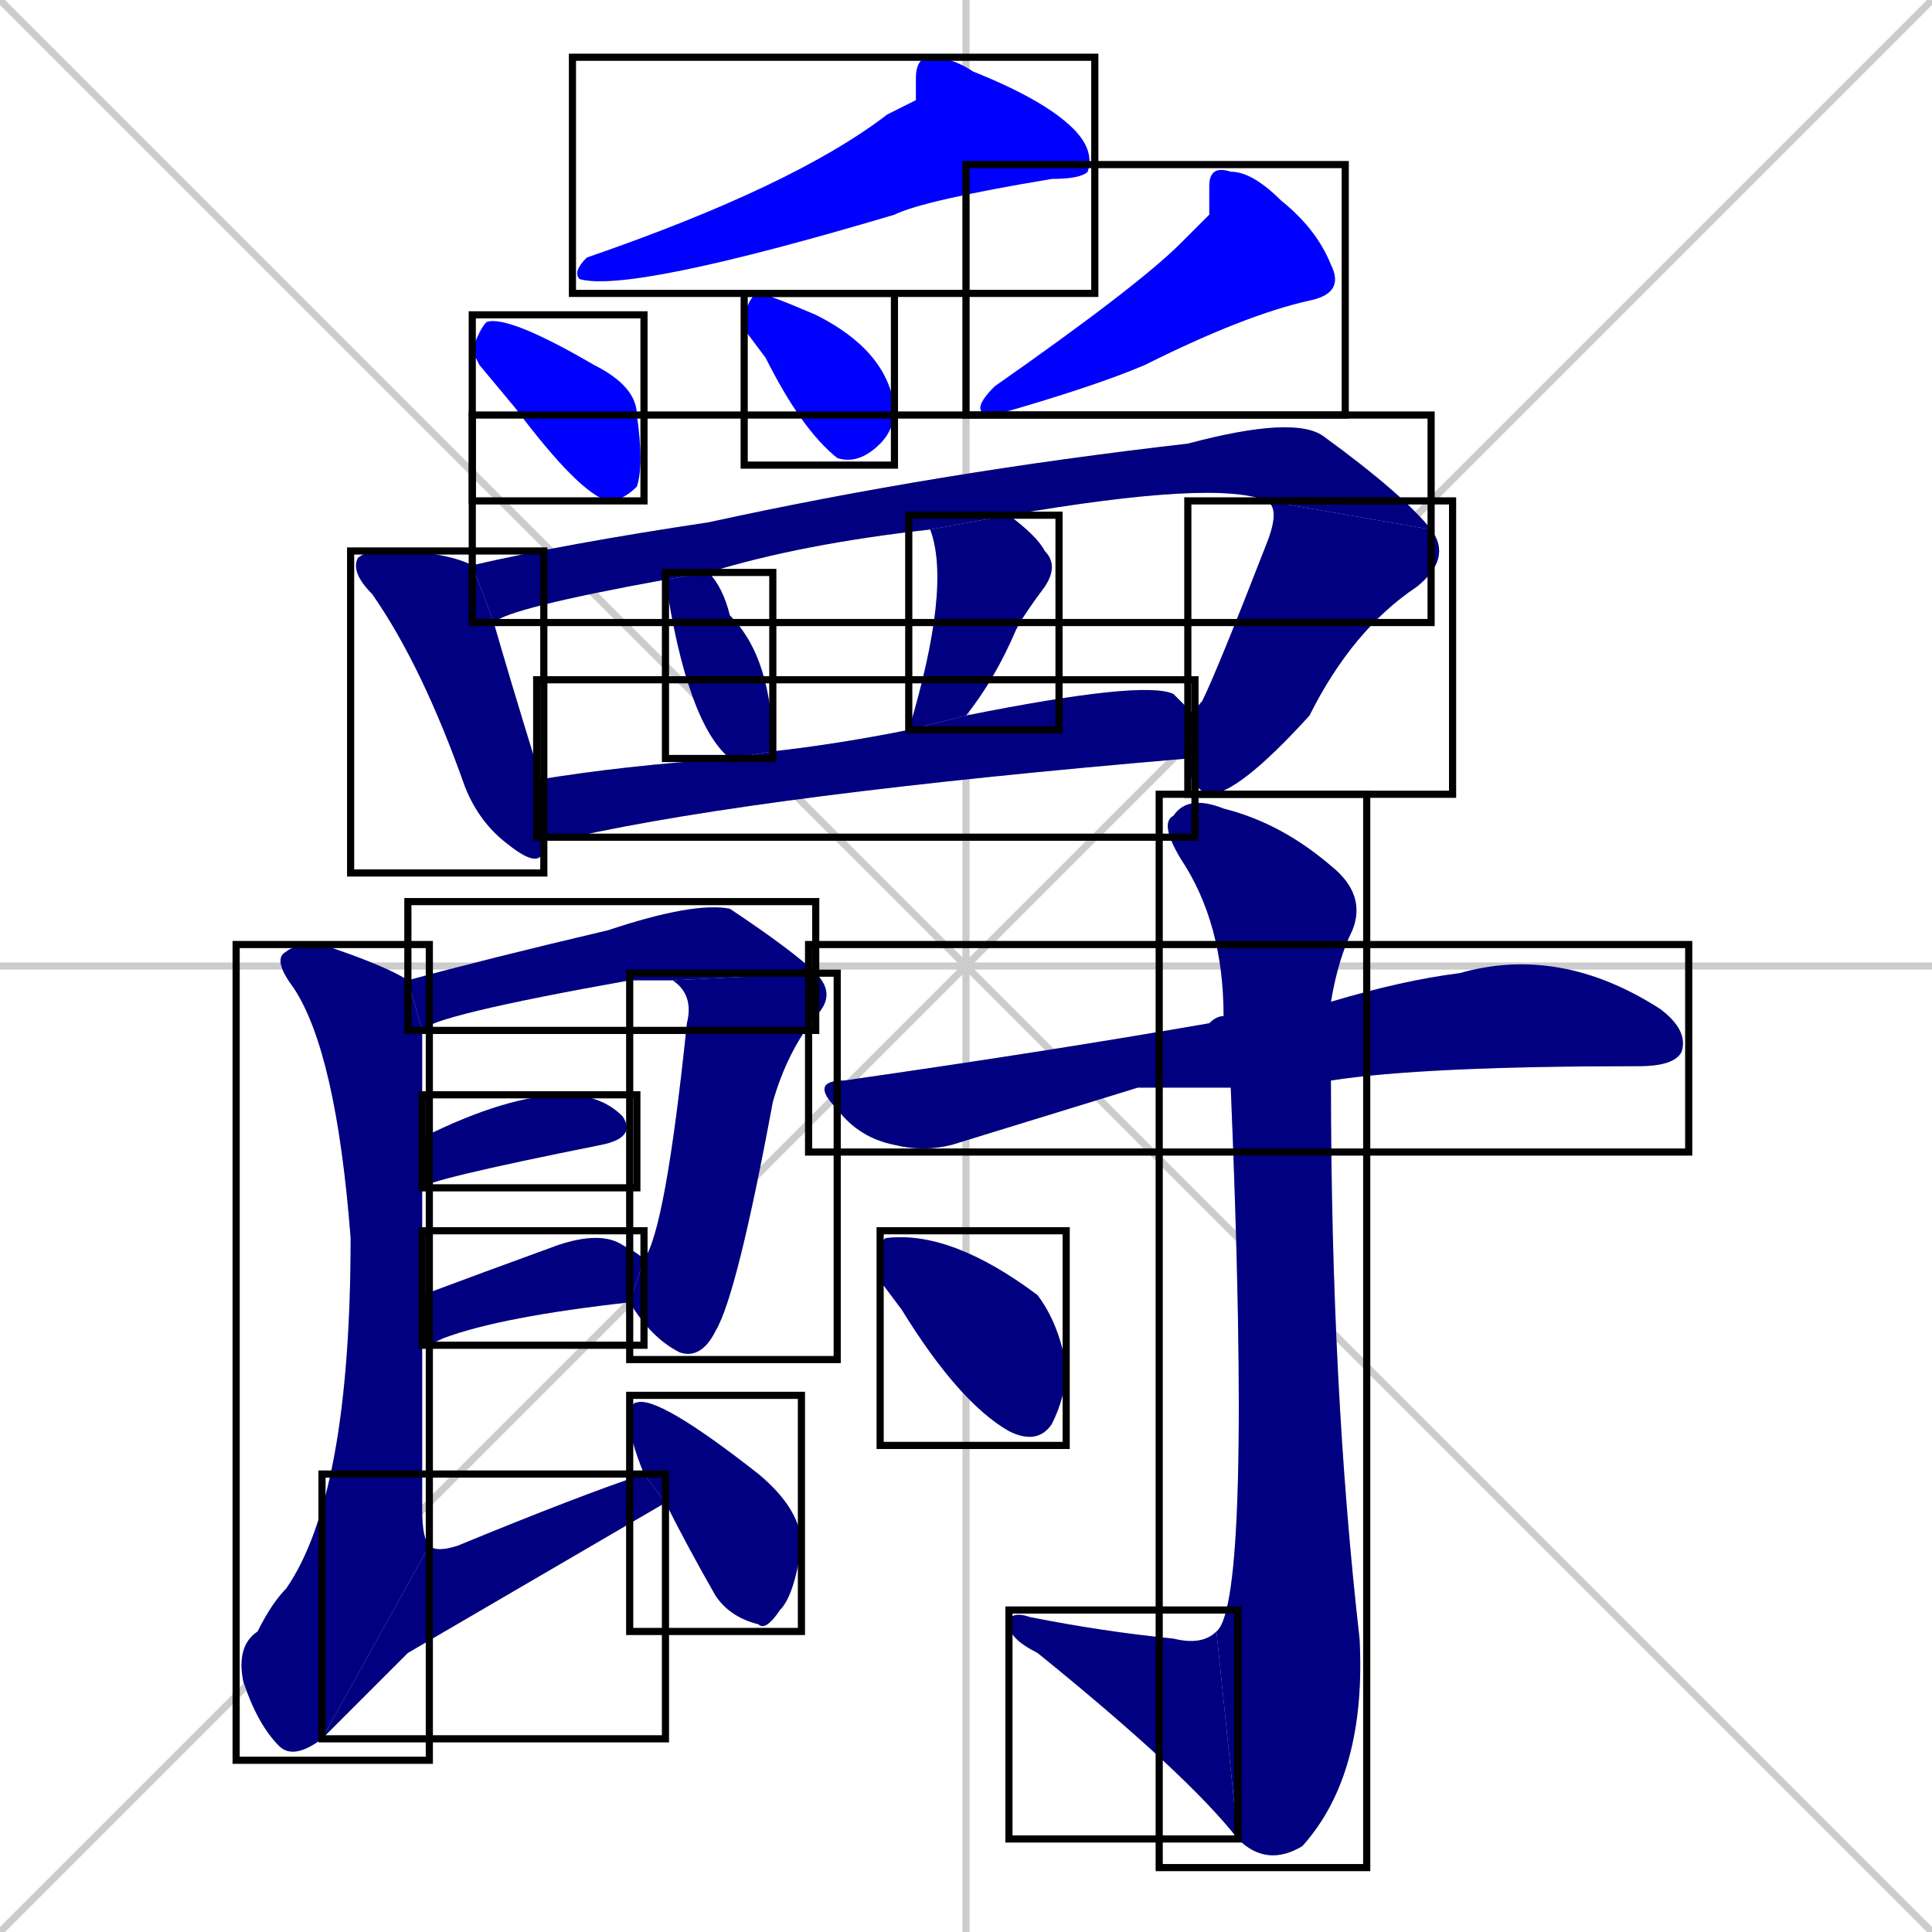 <svg xmlns="http://www.w3.org/2000/svg" xmlns:xlink="http://www.w3.org/1999/xlink" width="270" height="270"><defs><clipPath id="clip-mask-1"><use xlink:href="#rect-1" /></clipPath><clipPath id="clip-mask-2"><use xlink:href="#rect-2" /></clipPath><clipPath id="clip-mask-3"><use xlink:href="#rect-3" /></clipPath><clipPath id="clip-mask-4"><use xlink:href="#rect-4" /></clipPath><clipPath id="clip-mask-5"><use xlink:href="#rect-5" /></clipPath><clipPath id="clip-mask-6"><use xlink:href="#rect-6" /></clipPath><clipPath id="clip-mask-7"><use xlink:href="#rect-7" /></clipPath><clipPath id="clip-mask-8"><use xlink:href="#rect-8" /></clipPath><clipPath id="clip-mask-9"><use xlink:href="#rect-9" /></clipPath><clipPath id="clip-mask-10"><use xlink:href="#rect-10" /></clipPath><clipPath id="clip-mask-11"><use xlink:href="#rect-11" /></clipPath><clipPath id="clip-mask-12"><use xlink:href="#rect-12" /></clipPath><clipPath id="clip-mask-13"><use xlink:href="#rect-13" /></clipPath><clipPath id="clip-mask-14"><use xlink:href="#rect-14" /></clipPath><clipPath id="clip-mask-15"><use xlink:href="#rect-15" /></clipPath><clipPath id="clip-mask-16"><use xlink:href="#rect-16" /></clipPath><clipPath id="clip-mask-17"><use xlink:href="#rect-17" /></clipPath><clipPath id="clip-mask-18"><use xlink:href="#rect-18" /></clipPath><clipPath id="clip-mask-19"><use xlink:href="#rect-19" /></clipPath><clipPath id="clip-mask-20"><use xlink:href="#rect-20" /></clipPath><clipPath id="clip-mask-21"><use xlink:href="#rect-21" /></clipPath></defs><path d="M 0 0 L 270 270 M 270 0 L 0 270 M 135 0 L 135 270 M 0 135 L 270 135" stroke="#CCCCCC" /><path d="M 128 14 L 128 11 Q 128 8 130 8 Q 133 8 136 10 Q 146 14 150 18 Q 153 21 152 24 Q 151 25 147 25 Q 129 28 125 30 Q 88 41 81 39 Q 80 38 82 36 Q 111 26 124 16" fill="#CCCCCC"/><path d="M 67 51 L 66 49 Q 67 46 68 45 Q 71 44 83 51 Q 89 54 89 58 Q 90 65 89 68 Q 87 70 85 70 Q 81 69 72 57" fill="#CCCCCC"/><path d="M 104 46 L 104 44 Q 105 41 106 41 Q 107 41 114 44 Q 124 49 125 57 Q 125 60 123 62 Q 120 65 117 64 Q 112 60 107 50" fill="#CCCCCC"/><path d="M 169 30 L 169 26 Q 169 23 172 24 Q 175 24 179 28 Q 184 32 186 37 Q 188 41 183 42 Q 174 44 160 51 Q 153 54 139 58 Q 135 58 139 54 Q 159 40 165 34" fill="#CCCCCC"/><path d="M 76 118 L 76 118 Q 76 122 71 118 Q 67 115 65 110 Q 59 93 52 83 Q 49 80 50 78 Q 51 77 54 77 Q 62 77 66 79 L 69 87 Q 71 94 75 107 Q 75 108 75 109 L 76 117" fill="#CCCCCC"/><path d="M 93 81 Q 71 85 69 87 L 66 79 Q 79 76 99 73 Q 131 66 166 62 Q 181 58 185 61 Q 196 69 200 74 L 177 70 Q 170 67 141 72 L 130 74 Q 112 76 99 80" fill="#CCCCCC"/><path d="M 167 100 Q 167 99 168 98 Q 170 94 177 76 Q 179 71 177 70 L 200 74 Q 203 78 198 82 Q 189 88 183 100 Q 173 111 169 111 Q 166 110 166 106" fill="#CCCCCC"/><path d="M 102 106 Q 96 101 93 81 L 93 81 L 99 80 Q 101 82 102 86 Q 108 92 108 105 Q 108 105 108 105" fill="#CCCCCC"/><path d="M 141 72 Q 145 75 146 77 Q 148 79 146 82 Q 143 86 142 88 Q 139 95 135 100 L 127 102 Q 133 82 130 74" fill="#CCCCCC"/><path d="M 75 109 Q 87 107 102 106 L 108 105 Q 117 104 127 102 L 135 100 Q 160 95 164 97 Q 166 99 167 100 L 166 106 Q 107 111 80 117 Q 78 117 76 117" fill="#CCCCCC"/><path d="M 57 137 Q 68 134 85 130 Q 97 126 102 127 Q 111 133 114 136 L 94 137 Q 92 137 88 137 Q 60 142 59 144" fill="#CCCCCC"/><path d="M 114 136 Q 117 139 114 142 Q 110 147 108 154 Q 103 181 100 186 Q 98 190 95 189 Q 91 187 88 182 L 90 176 Q 93 172 96 143 Q 97 139 94 137" fill="#CCCCCC"/><path d="M 59 159 Q 71 153 79 153 Q 84 153 87 156 Q 89 159 84 160 Q 59 165 59 166" fill="#CCCCCC"/><path d="M 88 182 Q 70 184 62 187 Q 60 188 59 188 L 59 181 Q 67 178 78 174 Q 84 172 87 174 Q 89 175 90 176" fill="#CCCCCC"/><path d="M 59 173 L 59 181 L 59 188 Q 59 198 59 211 Q 59 215 60 216 L 45 243 Q 41 246 39 244 Q 36 241 34 235 Q 33 230 36 228 Q 38 224 40 222 Q 49 209 49 173 Q 47 147 41 138 Q 38 134 40 133 Q 41 132 45 132 Q 54 135 57 137 L 59 144 Q 59 148 59 159 L 59 166" fill="#CCCCCC"/><path d="M 57 231 L 45 243 L 60 216 Q 61 217 64 216 Q 81 209 90 206 L 93 210" fill="#CCCCCC"/><path d="M 90 206 Q 88 201 88 199 Q 88 196 89 196 Q 92 195 106 206 Q 112 211 112 216 Q 111 223 109 225 Q 107 228 106 227 Q 102 226 100 223 Q 96 216 93 210" fill="#CCCCCC"/><path d="M 159 152 L 133 160 Q 129 161 125 160 Q 120 159 117 155 Q 113 151 118 151 Q 146 147 169 143 Q 170 142 171 142 L 186 140 Q 196 137 204 136 Q 218 132 232 141 Q 236 144 235 147 Q 234 149 229 149 Q 199 149 186 151 L 172 152" fill="#CCCCCC"/><path d="M 171 142 Q 171 129 165 120 Q 162 115 164 114 Q 166 111 171 113 Q 179 115 186 121 Q 191 125 189 130 Q 187 134 186 140 L 186 151 Q 186 194 190 229 Q 191 248 182 258 Q 177 261 173 257 L 170 228 Q 175 224 172 152" fill="#CCCCCC"/><path d="M 173 257 Q 166 248 145 231 Q 141 229 141 227 Q 141 225 144 226 Q 154 228 164 229 Q 168 230 170 228" fill="#CCCCCC"/><path d="M 123 179 L 123 176 Q 123 173 124 173 Q 133 172 145 181 Q 148 185 149 191 Q 149 195 147 199 Q 145 202 141 200 Q 134 196 126 183" fill="#CCCCCC"/><path d="M 128 14 L 128 11 Q 128 8 130 8 Q 133 8 136 10 Q 146 14 150 18 Q 153 21 152 24 Q 151 25 147 25 Q 129 28 125 30 Q 88 41 81 39 Q 80 38 82 36 Q 111 26 124 16" fill="#0000ff" clip-path="url(#clip-mask-1)" /><path d="M 67 51 L 66 49 Q 67 46 68 45 Q 71 44 83 51 Q 89 54 89 58 Q 90 65 89 68 Q 87 70 85 70 Q 81 69 72 57" fill="#0000ff" clip-path="url(#clip-mask-2)" /><path d="M 104 46 L 104 44 Q 105 41 106 41 Q 107 41 114 44 Q 124 49 125 57 Q 125 60 123 62 Q 120 65 117 64 Q 112 60 107 50" fill="#0000ff" clip-path="url(#clip-mask-3)" /><path d="M 169 30 L 169 26 Q 169 23 172 24 Q 175 24 179 28 Q 184 32 186 37 Q 188 41 183 42 Q 174 44 160 51 Q 153 54 139 58 Q 135 58 139 54 Q 159 40 165 34" fill="#0000ff" clip-path="url(#clip-mask-4)" /><path d="M 76 118 L 76 118 Q 76 122 71 118 Q 67 115 65 110 Q 59 93 52 83 Q 49 80 50 78 Q 51 77 54 77 Q 62 77 66 79 L 69 87 Q 71 94 75 107 Q 75 108 75 109 L 76 117" fill="#000080" clip-path="url(#clip-mask-5)" /><path d="M 93 81 Q 71 85 69 87 L 66 79 Q 79 76 99 73 Q 131 66 166 62 Q 181 58 185 61 Q 196 69 200 74 L 177 70 Q 170 67 141 72 L 130 74 Q 112 76 99 80" fill="#000080" clip-path="url(#clip-mask-6)" /><path d="M 167 100 Q 167 99 168 98 Q 170 94 177 76 Q 179 71 177 70 L 200 74 Q 203 78 198 82 Q 189 88 183 100 Q 173 111 169 111 Q 166 110 166 106" fill="#000080" clip-path="url(#clip-mask-7)" /><path d="M 102 106 Q 96 101 93 81 L 93 81 L 99 80 Q 101 82 102 86 Q 108 92 108 105 Q 108 105 108 105" fill="#000080" clip-path="url(#clip-mask-8)" /><path d="M 141 72 Q 145 75 146 77 Q 148 79 146 82 Q 143 86 142 88 Q 139 95 135 100 L 127 102 Q 133 82 130 74" fill="#000080" clip-path="url(#clip-mask-9)" /><path d="M 75 109 Q 87 107 102 106 L 108 105 Q 117 104 127 102 L 135 100 Q 160 95 164 97 Q 166 99 167 100 L 166 106 Q 107 111 80 117 Q 78 117 76 117" fill="#000080" clip-path="url(#clip-mask-10)" /><path d="M 57 137 Q 68 134 85 130 Q 97 126 102 127 Q 111 133 114 136 L 94 137 Q 92 137 88 137 Q 60 142 59 144" fill="#000080" clip-path="url(#clip-mask-11)" /><path d="M 114 136 Q 117 139 114 142 Q 110 147 108 154 Q 103 181 100 186 Q 98 190 95 189 Q 91 187 88 182 L 90 176 Q 93 172 96 143 Q 97 139 94 137" fill="#000080" clip-path="url(#clip-mask-12)" /><path d="M 59 159 Q 71 153 79 153 Q 84 153 87 156 Q 89 159 84 160 Q 59 165 59 166" fill="#000080" clip-path="url(#clip-mask-13)" /><path d="M 88 182 Q 70 184 62 187 Q 60 188 59 188 L 59 181 Q 67 178 78 174 Q 84 172 87 174 Q 89 175 90 176" fill="#000080" clip-path="url(#clip-mask-14)" /><path d="M 59 173 L 59 181 L 59 188 Q 59 198 59 211 Q 59 215 60 216 L 45 243 Q 41 246 39 244 Q 36 241 34 235 Q 33 230 36 228 Q 38 224 40 222 Q 49 209 49 173 Q 47 147 41 138 Q 38 134 40 133 Q 41 132 45 132 Q 54 135 57 137 L 59 144 Q 59 148 59 159 L 59 166" fill="#000080" clip-path="url(#clip-mask-15)" /><path d="M 57 231 L 45 243 L 60 216 Q 61 217 64 216 Q 81 209 90 206 L 93 210" fill="#000080" clip-path="url(#clip-mask-16)" /><path d="M 90 206 Q 88 201 88 199 Q 88 196 89 196 Q 92 195 106 206 Q 112 211 112 216 Q 111 223 109 225 Q 107 228 106 227 Q 102 226 100 223 Q 96 216 93 210" fill="#000080" clip-path="url(#clip-mask-17)" /><path d="M 159 152 L 133 160 Q 129 161 125 160 Q 120 159 117 155 Q 113 151 118 151 Q 146 147 169 143 Q 170 142 171 142 L 186 140 Q 196 137 204 136 Q 218 132 232 141 Q 236 144 235 147 Q 234 149 229 149 Q 199 149 186 151 L 172 152" fill="#000080" clip-path="url(#clip-mask-18)" /><path d="M 171 142 Q 171 129 165 120 Q 162 115 164 114 Q 166 111 171 113 Q 179 115 186 121 Q 191 125 189 130 Q 187 134 186 140 L 186 151 Q 186 194 190 229 Q 191 248 182 258 Q 177 261 173 257 L 170 228 Q 175 224 172 152" fill="#000080" clip-path="url(#clip-mask-19)" /><path d="M 173 257 Q 166 248 145 231 Q 141 229 141 227 Q 141 225 144 226 Q 154 228 164 229 Q 168 230 170 228" fill="#000080" clip-path="url(#clip-mask-20)" /><path d="M 123 179 L 123 176 Q 123 173 124 173 Q 133 172 145 181 Q 148 185 149 191 Q 149 195 147 199 Q 145 202 141 200 Q 134 196 126 183" fill="#000080" clip-path="url(#clip-mask-21)" /><rect x="80" y="8" width="73" height="33" id="rect-1" fill="transparent" stroke="#000000"><animate attributeName="x" from="153" to="80" dur="0.270" begin="0; animate21.end + 1s" id="animate1" fill="freeze"/></rect><rect x="66" y="44" width="24" height="26" id="rect-2" fill="transparent" stroke="#000000"><set attributeName="x" to="42" begin="0; animate21.end + 1s" /><animate attributeName="x" from="42" to="66" dur="0.089" begin="animate1.end + 0.5" id="animate2" fill="freeze"/></rect><rect x="104" y="41" width="21" height="24" id="rect-3" fill="transparent" stroke="#000000"><set attributeName="y" to="17" begin="0; animate21.end + 1s" /><animate attributeName="y" from="17" to="41" dur="0.089" begin="animate2.end + 0.5" id="animate3" fill="freeze"/></rect><rect x="135" y="23" width="53" height="35" id="rect-4" fill="transparent" stroke="#000000"><set attributeName="x" to="188" begin="0; animate21.end + 1s" /><animate attributeName="x" from="188" to="135" dur="0.196" begin="animate3.end + 0.5" id="animate4" fill="freeze"/></rect><rect x="49" y="77" width="27" height="45" id="rect-5" fill="transparent" stroke="#000000"><set attributeName="y" to="32" begin="0; animate21.end + 1s" /><animate attributeName="y" from="32" to="77" dur="0.167" begin="animate4.end + 0.5" id="animate5" fill="freeze"/></rect><rect x="66" y="58" width="134" height="29" id="rect-6" fill="transparent" stroke="#000000"><set attributeName="x" to="-68" begin="0; animate21.end + 1s" /><animate attributeName="x" from="-68" to="66" dur="0.496" begin="animate5.end + 0.5" id="animate6" fill="freeze"/></rect><rect x="166" y="70" width="37" height="41" id="rect-7" fill="transparent" stroke="#000000"><set attributeName="y" to="29" begin="0; animate21.end + 1s" /><animate attributeName="y" from="29" to="70" dur="0.152" begin="animate6.end" id="animate7" fill="freeze"/></rect><rect x="93" y="80" width="15" height="26" id="rect-8" fill="transparent" stroke="#000000"><set attributeName="y" to="54" begin="0; animate21.end + 1s" /><animate attributeName="y" from="54" to="80" dur="0.096" begin="animate7.end + 0.5" id="animate8" fill="freeze"/></rect><rect x="127" y="72" width="21" height="30" id="rect-9" fill="transparent" stroke="#000000"><set attributeName="y" to="42" begin="0; animate21.end + 1s" /><animate attributeName="y" from="42" to="72" dur="0.111" begin="animate8.end + 0.5" id="animate9" fill="freeze"/></rect><rect x="75" y="95" width="92" height="22" id="rect-10" fill="transparent" stroke="#000000"><set attributeName="x" to="-17" begin="0; animate21.end + 1s" /><animate attributeName="x" from="-17" to="75" dur="0.341" begin="animate9.end + 0.5" id="animate10" fill="freeze"/></rect><rect x="57" y="126" width="57" height="18" id="rect-11" fill="transparent" stroke="#000000"><set attributeName="x" to="0" begin="0; animate21.end + 1s" /><animate attributeName="x" from="0" to="57" dur="0.211" begin="animate10.end + 0.5" id="animate11" fill="freeze"/></rect><rect x="88" y="136" width="29" height="54" id="rect-12" fill="transparent" stroke="#000000"><set attributeName="y" to="82" begin="0; animate21.end + 1s" /><animate attributeName="y" from="82" to="136" dur="0.200" begin="animate11.end" id="animate12" fill="freeze"/></rect><rect x="59" y="153" width="30" height="13" id="rect-13" fill="transparent" stroke="#000000"><set attributeName="x" to="29" begin="0; animate21.end + 1s" /><animate attributeName="x" from="29" to="59" dur="0.111" begin="animate12.end + 0.5" id="animate13" fill="freeze"/></rect><rect x="59" y="172" width="31" height="16" id="rect-14" fill="transparent" stroke="#000000"><set attributeName="x" to="28" begin="0; animate21.end + 1s" /><animate attributeName="x" from="28" to="59" dur="0.115" begin="animate13.end + 0.5" id="animate14" fill="freeze"/></rect><rect x="33" y="132" width="27" height="114" id="rect-15" fill="transparent" stroke="#000000"><set attributeName="y" to="18" begin="0; animate21.end + 1s" /><animate attributeName="y" from="18" to="132" dur="0.422" begin="animate14.end + 0.5" id="animate15" fill="freeze"/></rect><rect x="45" y="206" width="48" height="37" id="rect-16" fill="transparent" stroke="#000000"><set attributeName="x" to="-3" begin="0; animate21.end + 1s" /><animate attributeName="x" from="-3" to="45" dur="0.178" begin="animate15.end" id="animate16" fill="freeze"/></rect><rect x="88" y="195" width="24" height="33" id="rect-17" fill="transparent" stroke="#000000"><set attributeName="y" to="162" begin="0; animate21.end + 1s" /><animate attributeName="y" from="162" to="195" dur="0.122" begin="animate16.end + 0.5" id="animate17" fill="freeze"/></rect><rect x="113" y="132" width="123" height="29" id="rect-18" fill="transparent" stroke="#000000"><set attributeName="x" to="-10" begin="0; animate21.end + 1s" /><animate attributeName="x" from="-10" to="113" dur="0.456" begin="animate17.end + 0.5" id="animate18" fill="freeze"/></rect><rect x="162" y="111" width="29" height="150" id="rect-19" fill="transparent" stroke="#000000"><set attributeName="y" to="-39" begin="0; animate21.end + 1s" /><animate attributeName="y" from="-39" to="111" dur="0.556" begin="animate18.end + 0.5" id="animate19" fill="freeze"/></rect><rect x="141" y="225" width="32" height="32" id="rect-20" fill="transparent" stroke="#000000"><set attributeName="x" to="173" begin="0; animate21.end + 1s" /><animate attributeName="x" from="173" to="141" dur="0.119" begin="animate19.end" id="animate20" fill="freeze"/></rect><rect x="123" y="172" width="26" height="30" id="rect-21" fill="transparent" stroke="#000000"><set attributeName="x" to="97" begin="0; animate21.end + 1s" /><animate attributeName="x" from="97" to="123" dur="0.096" begin="animate20.end + 0.5" id="animate21" fill="freeze"/></rect></svg>